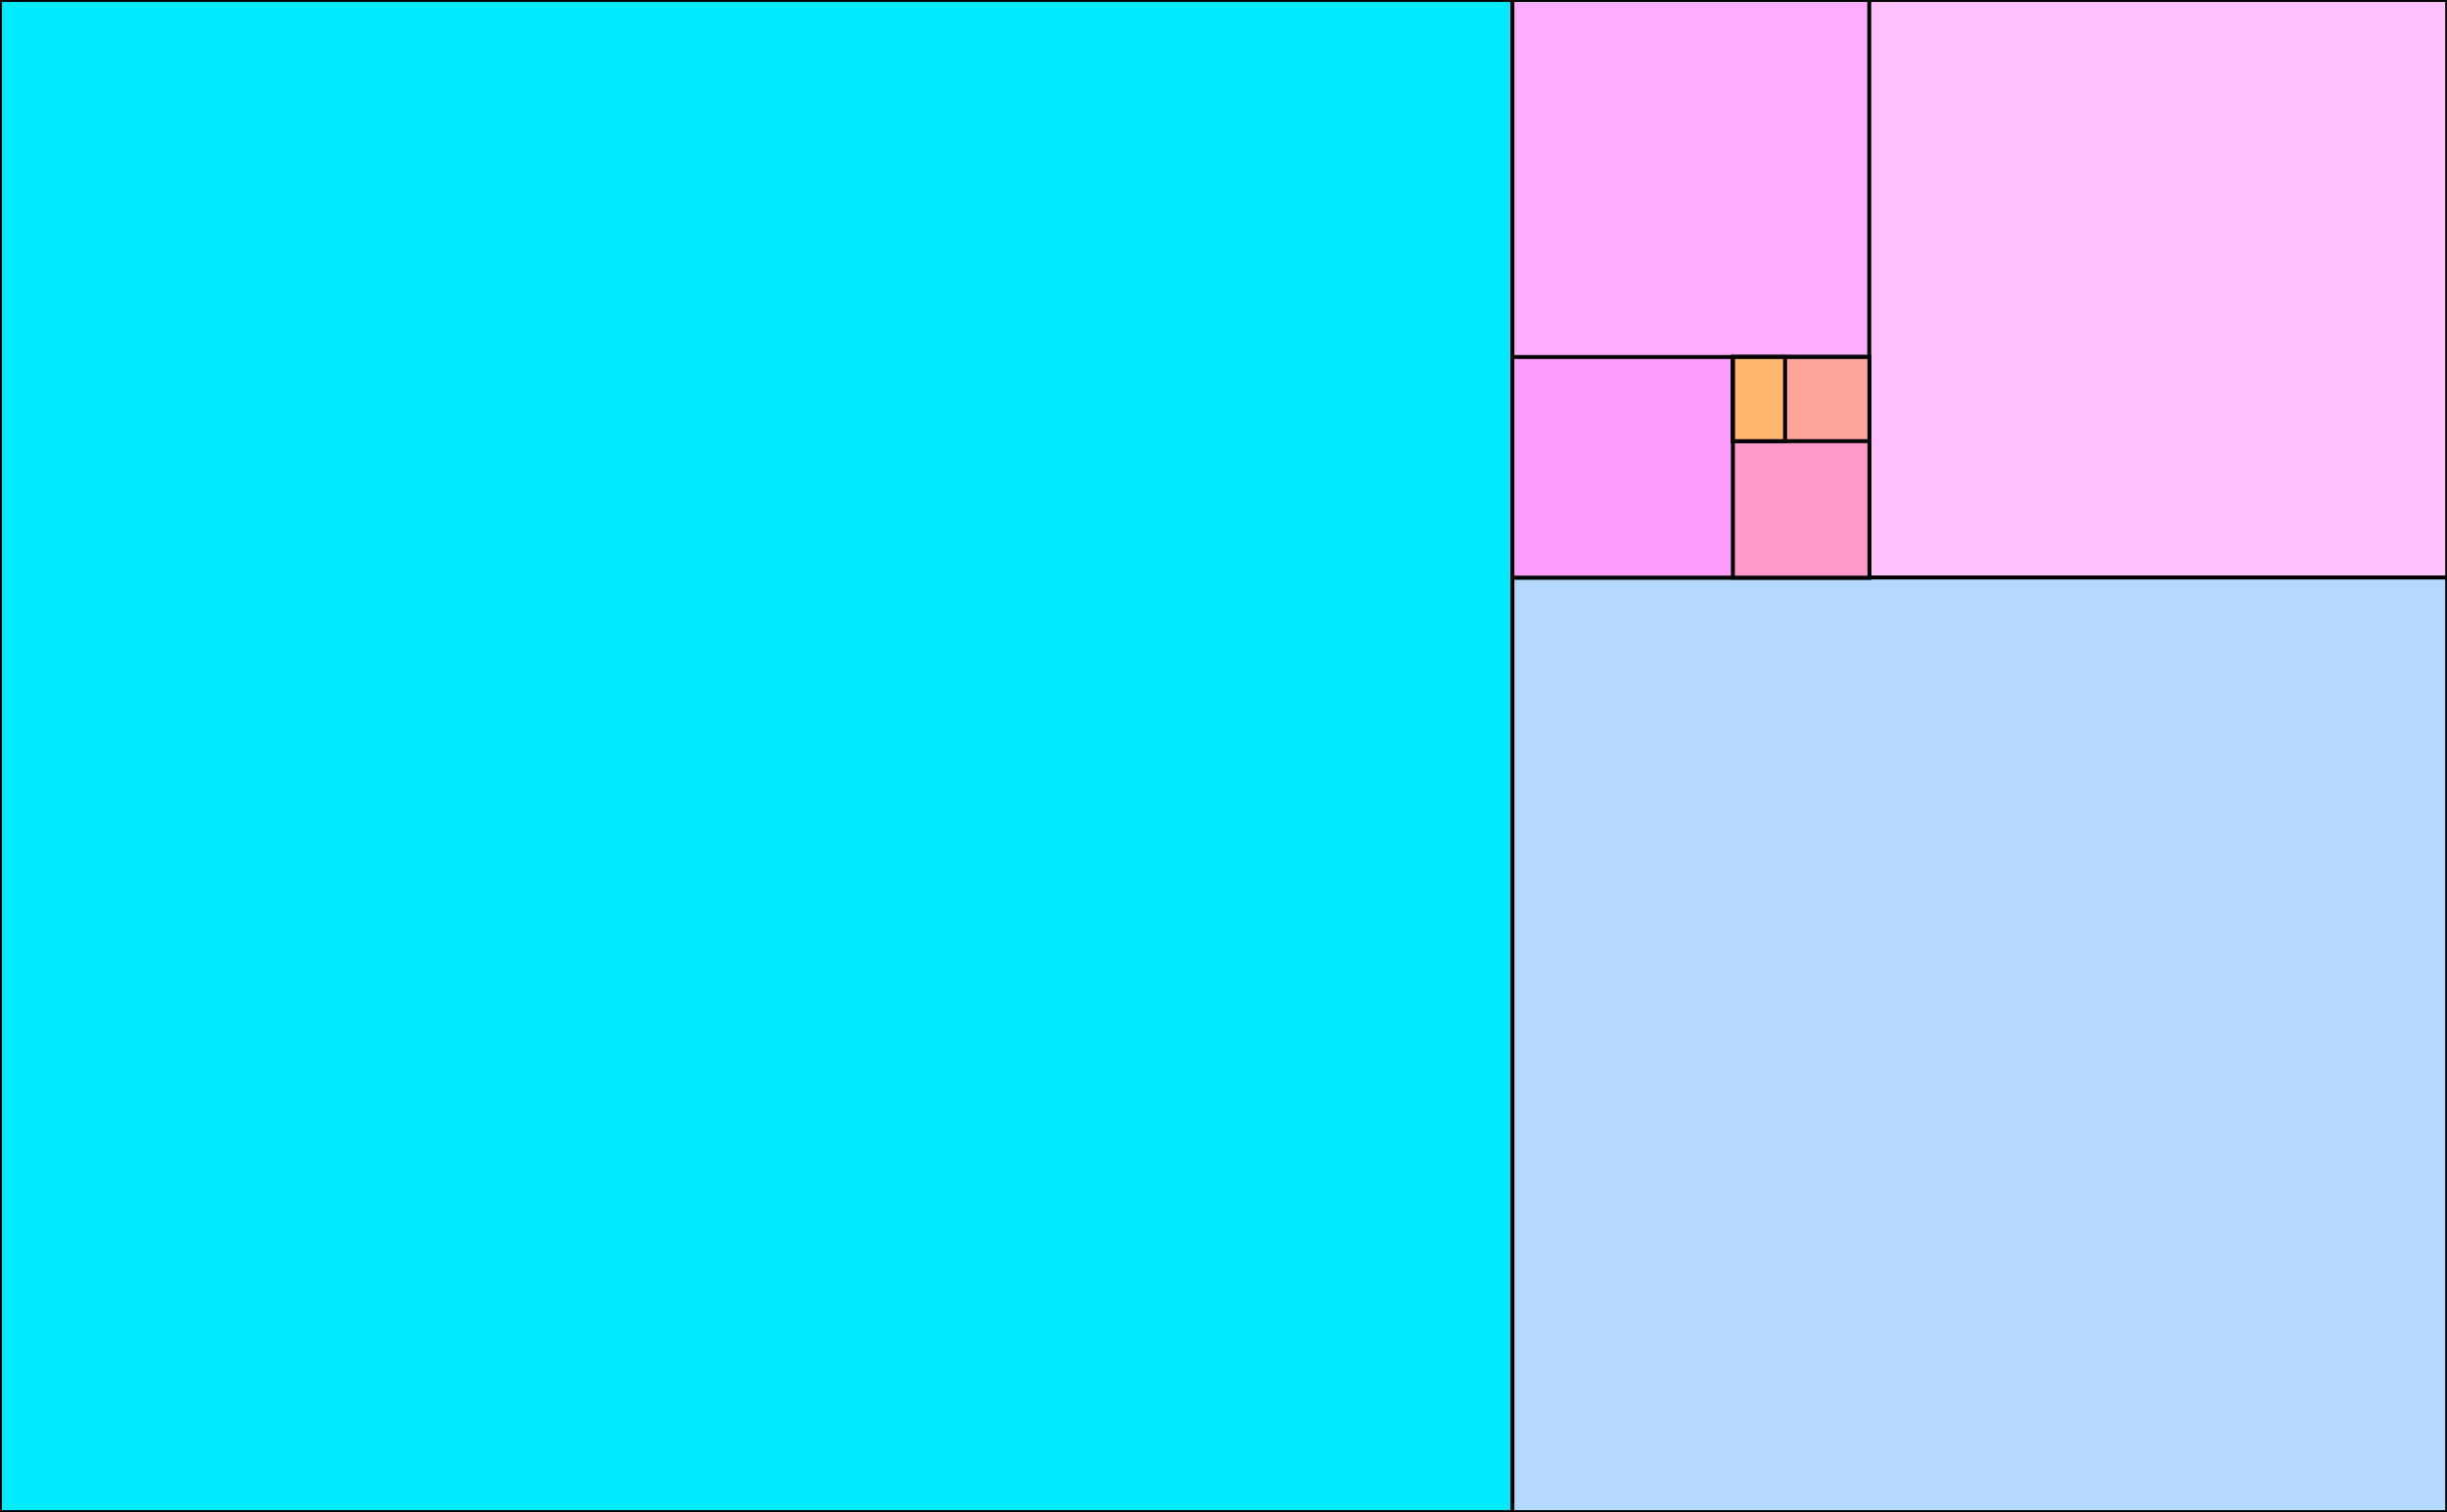 <?xml version="1.0" encoding="UTF-8"?>
<svg xmlns="http://www.w3.org/2000/svg"
     xmlns:xlink="http://www.w3.org/1999/xlink"
     version="1.2"
     width="123.29mm" height="76.2mm" viewBox="0 0 123.29 76.2"
     stroke="none"
     fill="#000000"
     stroke-width="0.3"
     font-size="3.88"
>
<defs>
  <marker id="arrow" markerWidth="15" markerHeight="7" refX="5" refY="3.5" orient="auto" markerUnits="strokeWidth">
    <path d="M0,0 L15,3.5 L0,7 z" stroke="context-stroke" fill="context-stroke"/>
  </marker>
</defs>
<g stroke-width="0.2" stroke="#000000" fill="rgba(0,235,255,1)" id="img-063cc517-1">
  <g transform="translate(61.65,38.1)">
    <path d="M-61.65,-38.1 L 61.65 -38.1 61.65 38.1 -61.65 38.1 z" class="primitive"/>
  </g>
  <g stroke="#000000" fill="rgba(180,216,255,1)" id="img-063cc517-2">
    <g transform="translate(99.75,38.1)">
      <path d="M-23.55,38.1 L -23.55 -38.1 23.55 -38.1 23.55 38.1 z" class="primitive"/>
    </g>
    <g stroke="#000000" fill="rgba(255,194,255,1)" id="img-063cc517-3">
      <g transform="translate(99.75,14.55)">
        <path d="M23.55,14.55 L -23.55 14.55 -23.55 -14.55 23.55 -14.55 z" class="primitive"/>
      </g>
      <g stroke="#000000" fill="rgba(255,173,255,1)" id="img-063cc517-4">
        <g transform="translate(85.19,14.55)">
          <path d="M8.99,-14.55 L 8.99 14.55 -8.99 14.55 -8.99 -14.55 z" class="primitive"/>
        </g>
        <g stroke="#000000" fill="rgba(255,157,255,1)" id="img-063cc517-5">
          <g transform="translate(85.19,23.55)">
            <path d="M-8.99,-5.56 L 8.99 -5.56 8.99 5.56 -8.99 5.56 z" class="primitive"/>
          </g>
          <g stroke="#000000" fill="rgba(255,154,203,1)" id="img-063cc517-6">
            <g transform="translate(90.75,23.55)">
              <path d="M-3.44,5.56 L -3.44 -5.56 3.44 -5.56 3.44 5.56 z" class="primitive"/>
            </g>
            <g stroke="#000000" fill="rgba(255,164,154,1)" id="img-063cc517-7">
              <g transform="translate(90.75,20.11)">
                <path d="M3.44,2.12 L -3.44 2.12 -3.44 -2.12 3.44 -2.12 z" class="primitive"/>
              </g>
              <g stroke="#000000" fill="rgba(255,183,110,1)" id="img-063cc517-8">
                <g transform="translate(88.63,20.11)">
                  <path d="M1.31,-2.12 L 1.31 2.12 -1.31 2.12 -1.31 -2.12 z" class="primitive"/>
                </g>
              </g>
            </g>
          </g>
        </g>
      </g>
    </g>
  </g>
</g>
</svg>
